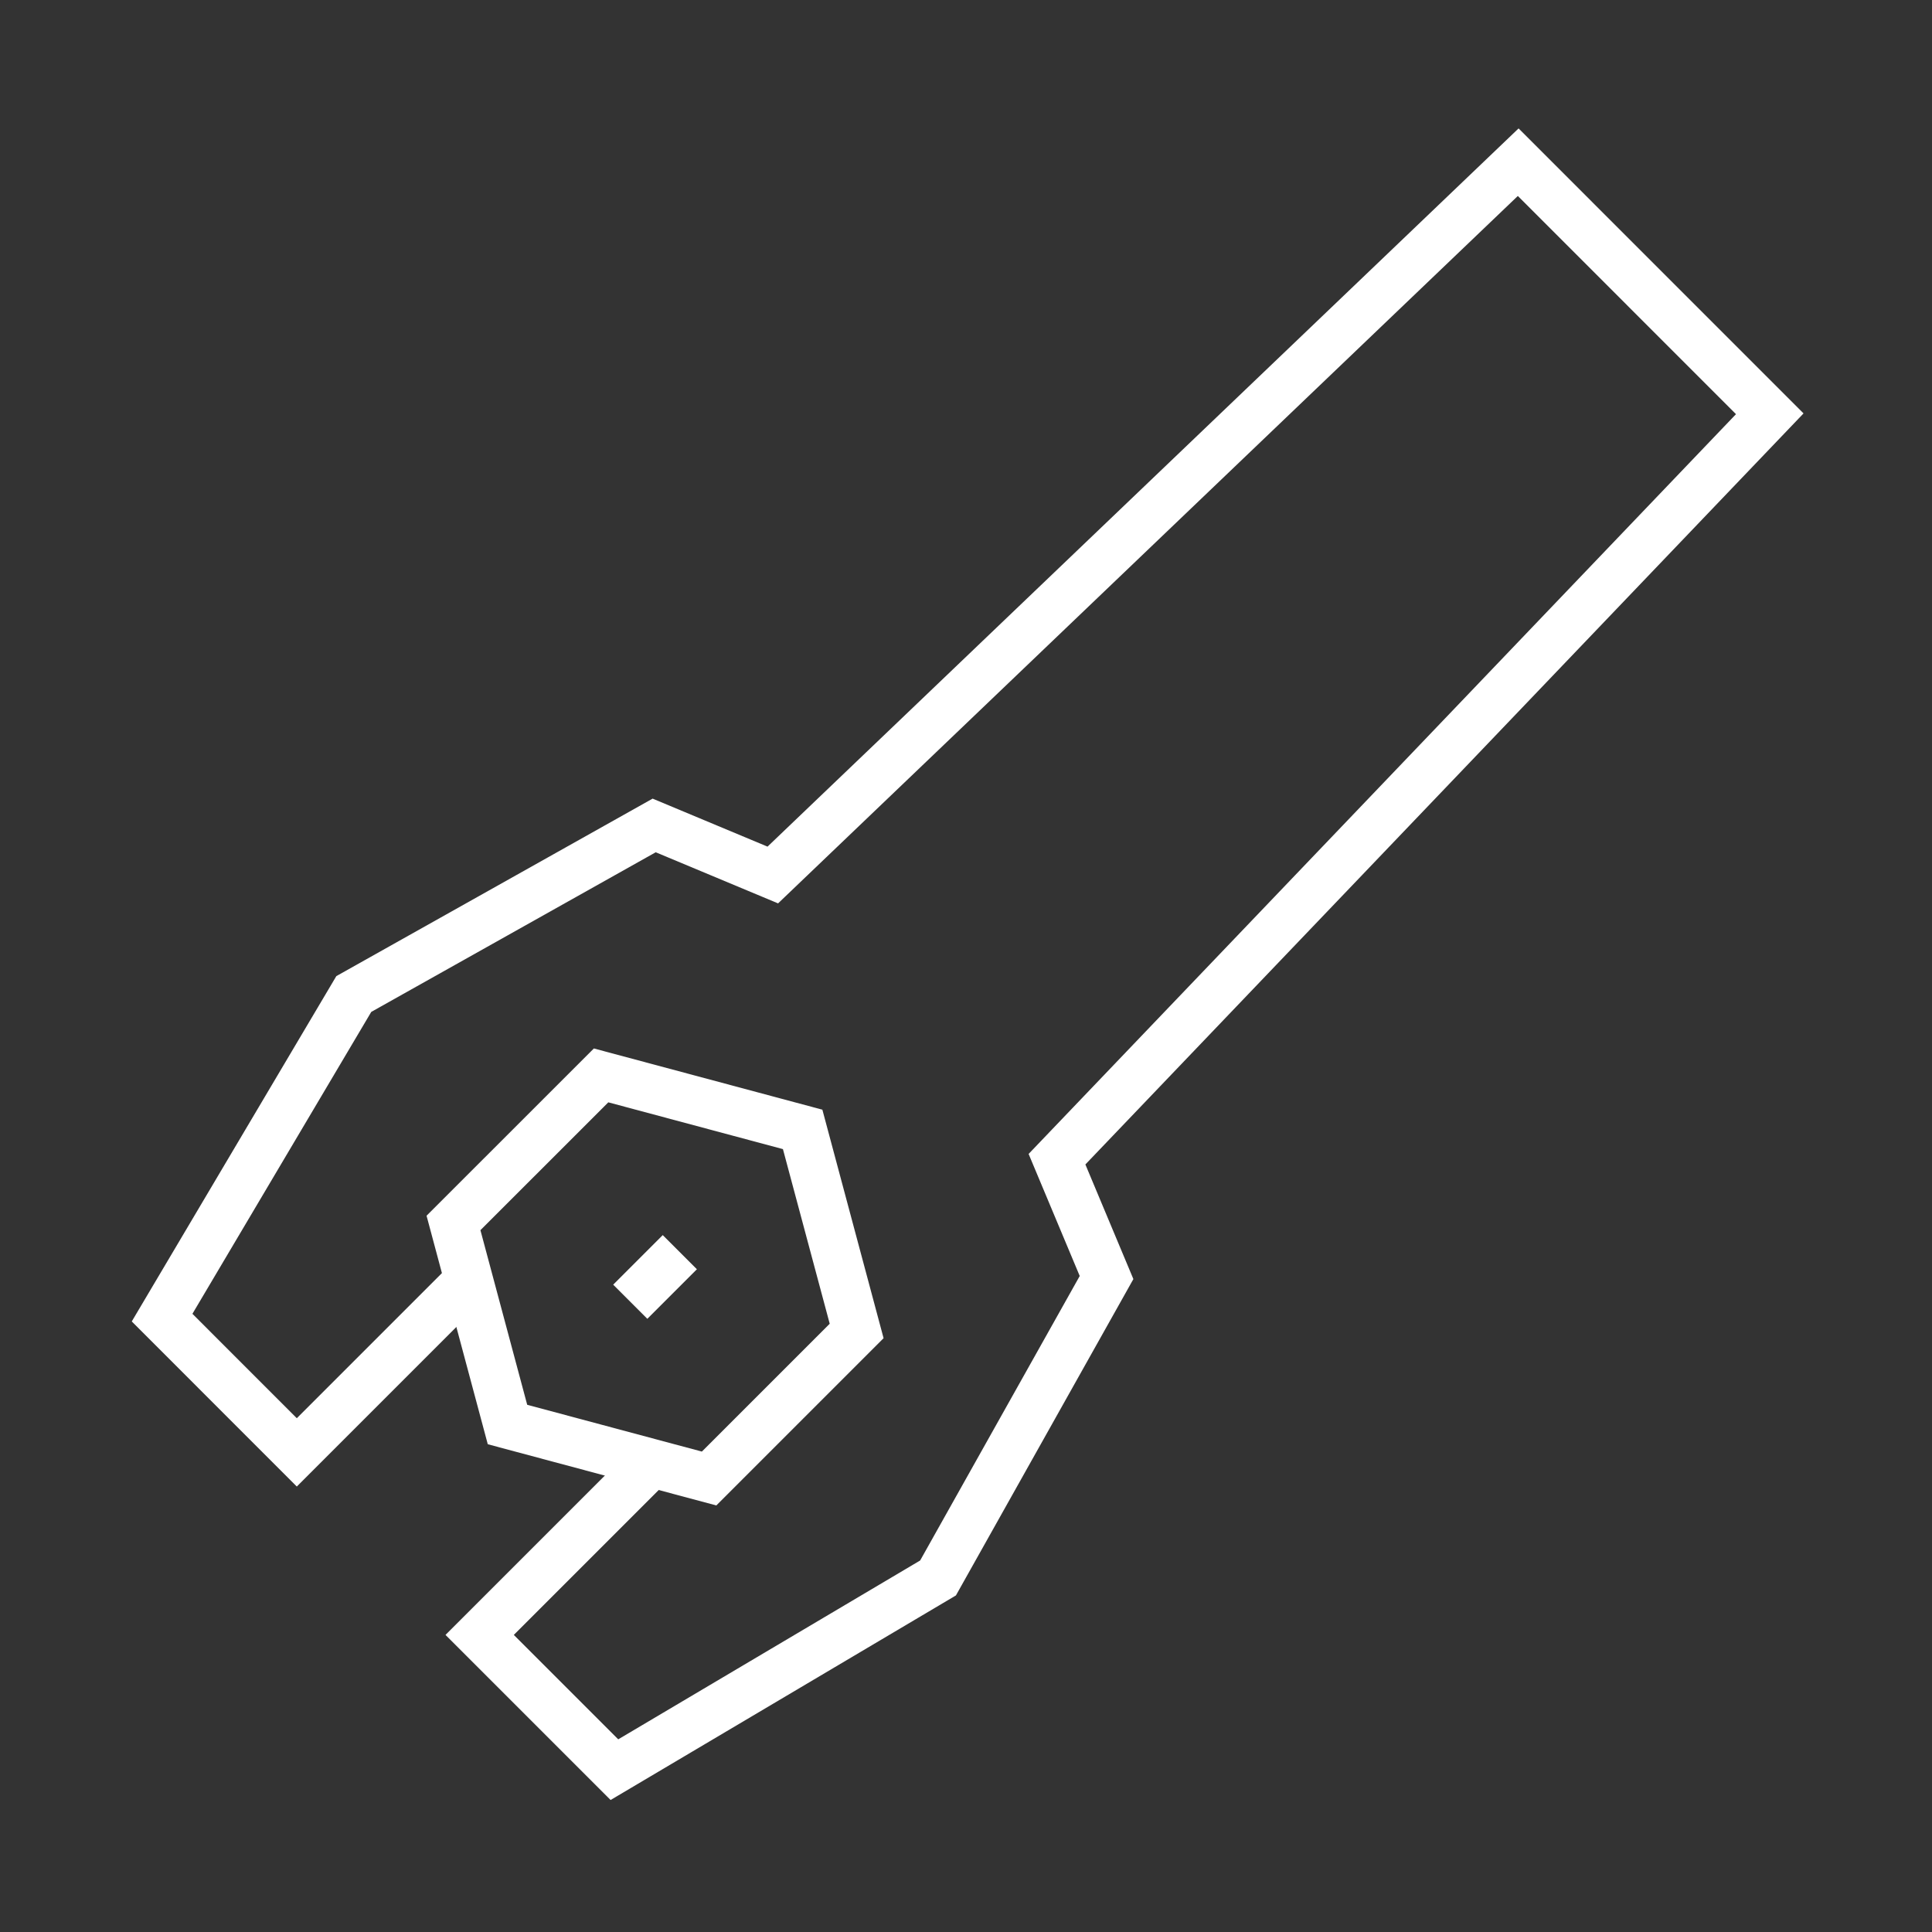 <svg id="Torque" xmlns="http://www.w3.org/2000/svg" xmlns:xlink="http://www.w3.org/1999/xlink" width="40" height="40" viewBox="0 0 40 40">
  <rect x="0" y="0" width="40" height="40" fill="#333333" stroke="none"/>
  <defs>
    <clipPath id="clip-path">
      <rect id="사각형_4047" data-name="사각형 4047" width="40" height="40" fill="none"/>
    </clipPath>
  </defs>
  <g id="그룹_5226" data-name="그룹 5226" clip-path="url(#clip-path)">
    <g id="그룹_5225" data-name="그룹 5225">
      <g id="그룹_5224" data-name="그룹 5224" clip-path="url(#clip-path)">
        <g id="그룹_5223" data-name="그룹 5223" opacity="0">
          <g id="그룹_5222" data-name="그룹 5222">
            <g id="그룹_5221" data-name="그룹 5221" clip-path="url(#clip-path)">
              <rect id="사각형_4038" data-name="사각형 4038" width="40" height="40" fill="#cfcdcd"/>
              <rect id="사각형_4039" data-name="사각형 4039" width="40" height="40" fill="#cfcdcd"/>
              <rect id="사각형_4040" data-name="사각형 4040" width="40" height="40" fill="#cfcdcd"/>
              <g id="그룹_5220" data-name="그룹 5220">
                <g id="그룹_5219" data-name="그룹 5219" clip-path="url(#clip-path)">
                  <g id="그룹_5218" data-name="그룹 5218" opacity="0">
                    <g id="그룹_5217" data-name="그룹 5217">
                      <g id="그룹_5216" data-name="그룹 5216" clip-path="url(#clip-path)">
                        <rect id="사각형_4041" data-name="사각형 4041" width="40" height="40" fill="#cfcdcd"/>
                        <rect id="사각형_4042" data-name="사각형 4042" width="40" height="40" fill="#cfcdcd"/>
                      </g>
                    </g>
                  </g>
                </g>
              </g>
            </g>
          </g>
        </g>
      </g>
    </g>
    <path id="패스_9376" data-name="패스 9376" d="M9.745,26.47l-3.6,3.6-2.789-2.79,3.969-6.7,6.219-3.49L16,18.116,31.433,3.358l5.208,5.209L21.884,24l1.026,2.45-3.489,6.22-6.7,3.969-2.79-2.79,3.55-3.55" fill="none" stroke="#fff" stroke-width="1"/>
    <path id="패스_9377" data-name="패스 9377" d="M14.681,30.611l3.055-3.055-1.118-4.173-4.173-1.118L9.389,25.32l1.118,4.173Z" fill="none" stroke="#fff" stroke-width="1"/>
    <line id="선_863" data-name="선 863" x1="1.026" y2="1.026" transform="translate(13.049 25.925)" fill="none" stroke="#fff" stroke-width="1"/>
  </g>
</svg>
